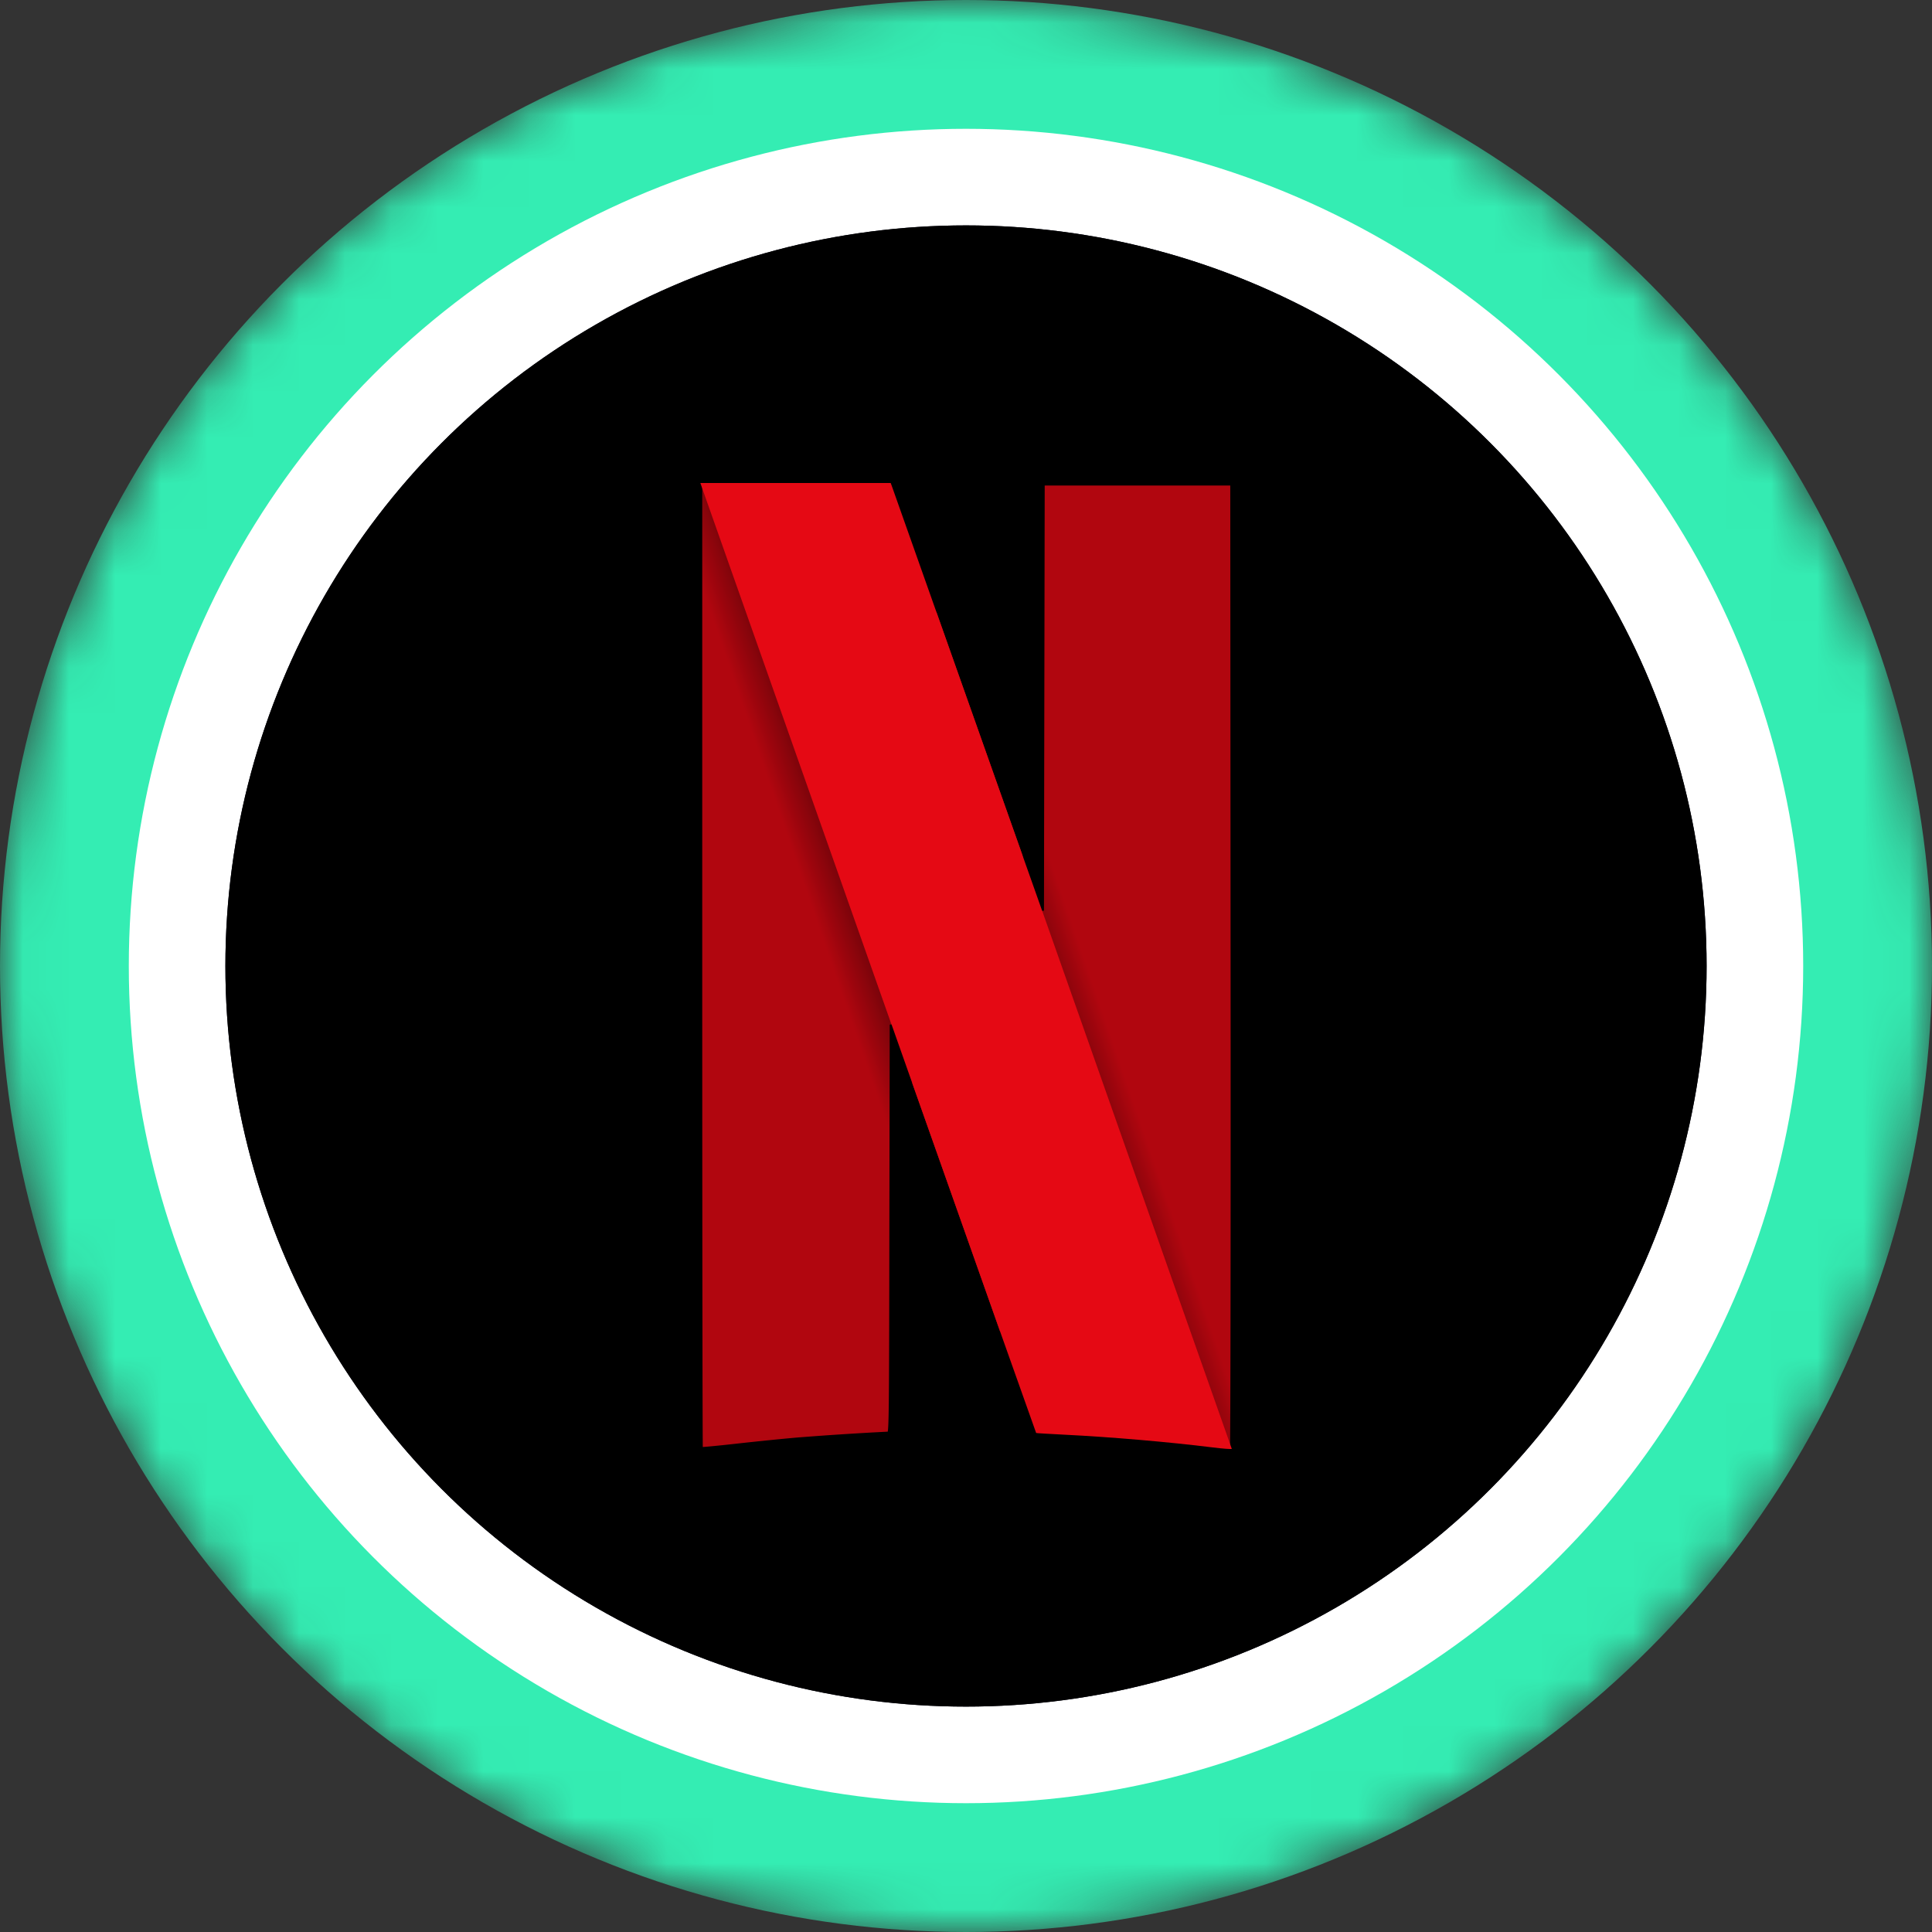 <svg width="42" height="42" fill="none" xmlns="http://www.w3.org/2000/svg">
  <rect width="100%" height="100%" fill="#333333" stroke="none"/>
  <g clip-path="url(#a)">
    <mask id="c" width="42" height="42" x="0" y="0" maskUnits="userSpaceOnUse" style="mask-type:alpha">
      <circle cx="21" cy="21" r="21" fill="url(#b)"/>
    </mask>
    <g mask="url(#c)">
      <circle cx="21" cy="21" r="21" fill="#34EDB3"/>
      <circle cx="21" cy="21" r="18.2" fill="#fff"/>
    </g>
    <circle cx="21" cy="21" r="16.1" fill="#06061B"/>
    <circle cx="21" cy="21" r="16.1" fill="#000"/>
    <path fill="#B1060F" fill-rule="evenodd" stroke="#000" stroke-width=".082" d="m22.67 10.514-.008 4.64-.008 4.642-.382-1.078-.001-.002-.494 10.332c.486 1.37.745 2.101.748 2.104s.28.02.615.037a48 48 0 0 1 3.218.276c.22.028.41.042.421.032s.018-4.736.014-10.501l-.007-10.482zm-7.445-.014v10.493c0 5.77.006 10.498.013 10.505s.364-.027.794-.075 1.024-.108 1.32-.133a70 70 0 0 1 1.968-.127c.046 0 .049-.236.055-4.444l.008-4.444.328.929.116.328.493-10.33-.17-.478c-.402-1.14-.744-2.106-.76-2.148l-.027-.076z" clip-rule="evenodd"/>
    <path fill="url(#d)" fill-rule="evenodd" d="M15.225 10.5v5.89l4.15 11.006v-.677l.008-4.444.328.929c1.827 5.17 2.809 7.942 2.815 7.948.003.004.28.02.614.037 1.012.05 2.266.158 3.218.276.22.028.41.042.421.032.008-.007.013-2.324.014-5.593l-4.13-11.873-.001 1.124-.008 4.64-.382-1.077-2.881-8.142-.028-.076z" clip-rule="evenodd"/>
    <path fill="#E50914" fill-rule="evenodd" d="m15.225 10.5 4.158 11.78v-.005l.328.929c1.827 5.17 2.809 7.942 2.814 7.948.004.004.28.02.615.037 1.012.05 2.266.158 3.218.276.219.028.407.042.42.032l-4.124-11.703v.002l-.382-1.078-2.881-8.142-.028-.076z" clip-rule="evenodd"/>
    <path fill="#B1060F" fill-rule="evenodd" stroke="#000" stroke-width=".082" d="m22.67 10.514-.008 4.64-.008 4.642-.382-1.078-.001-.002-.494 10.332c.486 1.37.745 2.101.748 2.104s.28.02.615.037a48 48 0 0 1 3.218.276c.22.028.41.042.421.032s.018-4.736.014-10.501l-.007-10.482zm-7.445-.014v10.493c0 5.77.006 10.498.013 10.505s.364-.027.794-.075 1.024-.108 1.32-.133a70 70 0 0 1 1.968-.127c.046 0 .049-.236.055-4.444l.008-4.444.328.929.116.328.493-10.33-.17-.478c-.402-1.14-.744-2.106-.76-2.148l-.027-.076z" clip-rule="evenodd"/>
    <path fill="url(#e)" fill-rule="evenodd" d="M15.225 10.5v5.89l4.15 11.006v-.677l.008-4.444.328.929c1.827 5.17 2.809 7.942 2.815 7.948.003.004.28.02.614.037 1.012.05 2.266.158 3.218.276.22.028.41.042.421.032.008-.007.013-2.324.014-5.593l-4.13-11.873-.001 1.124-.008 4.64-.382-1.077-2.881-8.142-.028-.076z" clip-rule="evenodd"/>
    <path fill="#E50914" fill-rule="evenodd" d="m15.225 10.5 4.158 11.78v-.005l.328.929c1.827 5.17 2.809 7.942 2.814 7.948.004.004.28.02.615.037 1.012.05 2.266.158 3.218.276.219.028.407.042.42.032l-4.124-11.703v.002l-.382-1.078-2.881-8.142-.028-.076z" clip-rule="evenodd"/>
  </g>
  <defs>
    <radialGradient id="d" cx="0" cy="0" r="1" gradientTransform="matrix(2.478 -.858 31.424 90.756 20.817 20.878)" gradientUnits="userSpaceOnUse">
      <stop/>
      <stop offset="1" stop-opacity="0"/>
    </radialGradient>
    <radialGradient id="e" cx="0" cy="0" r="1" gradientTransform="matrix(2.478 -.858 31.424 90.756 20.817 20.878)" gradientUnits="userSpaceOnUse">
      <stop/>
      <stop offset="1" stop-opacity="0"/>
    </radialGradient>
    <linearGradient id="b" x1="21" x2="21" y1="0" y2="61.409" gradientUnits="userSpaceOnUse">
      <stop stop-color="#08021E"/>
      <stop offset="1" stop-color="#1F0777"/>
    </linearGradient>
    <clipPath id="a">
      <path fill="#fff" d="M0 0h42v42H0z"/>
    </clipPath>
  </defs>
</svg>
